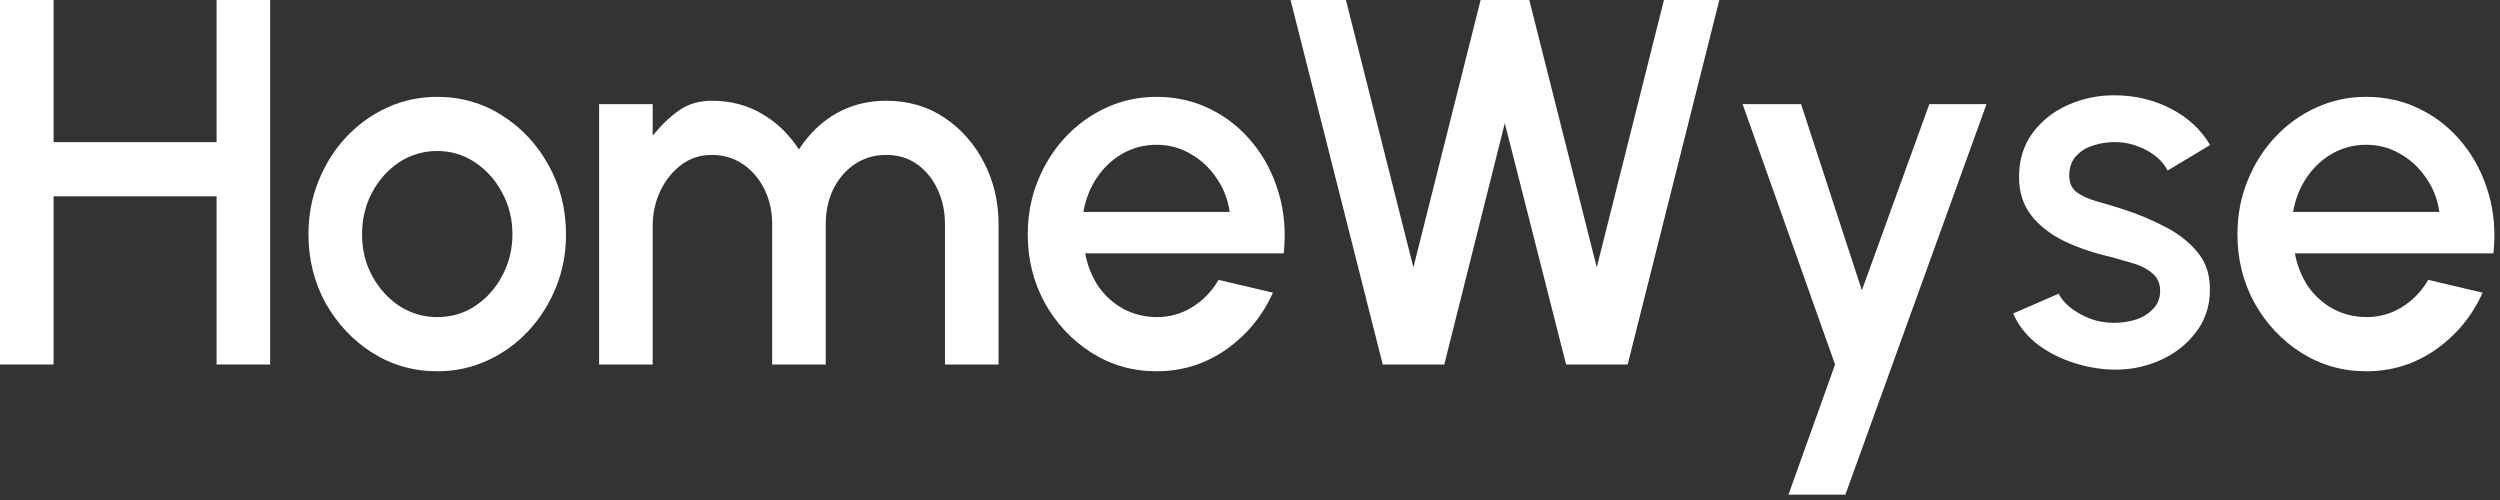 <svg width="170" height="34" viewBox="0 0 170 34" fill="none" xmlns="http://www.w3.org/2000/svg">
<rect x="0" y="0" width="170" height="34" fill="#333333" stroke="none"/>
<path d="M14.728 0H18.37V24.786H14.728V13.349H3.643V24.786H0V0H3.643V9.667H14.728V0Z" fill="white"/>
<path d="M29.732 25.246C28.121 25.246 26.65 24.827 25.319 23.989C24 23.151 22.943 22.03 22.149 20.626C21.367 19.209 20.976 17.645 20.976 15.934C20.976 14.636 21.204 13.426 21.659 12.305C22.114 11.171 22.739 10.18 23.533 9.33C24.338 8.469 25.273 7.796 26.335 7.312C27.397 6.828 28.53 6.586 29.732 6.586C31.343 6.586 32.809 7.005 34.128 7.843C35.459 8.681 36.515 9.808 37.297 11.225C38.091 12.641 38.488 14.211 38.488 15.934C38.488 17.22 38.261 18.424 37.805 19.546C37.35 20.667 36.719 21.658 35.914 22.52C35.12 23.37 34.192 24.037 33.13 24.52C32.079 25.004 30.946 25.246 29.732 25.246ZM29.732 21.564C30.701 21.564 31.571 21.304 32.342 20.785C33.112 20.266 33.719 19.581 34.163 18.731C34.618 17.87 34.846 16.937 34.846 15.934C34.846 14.907 34.612 13.963 34.145 13.101C33.69 12.24 33.077 11.555 32.306 11.047C31.536 10.528 30.678 10.268 29.732 10.268C28.775 10.268 27.905 10.528 27.123 11.047C26.352 11.567 25.739 12.257 25.284 13.119C24.84 13.98 24.619 14.919 24.619 15.934C24.619 16.984 24.852 17.934 25.319 18.784C25.786 19.634 26.405 20.313 27.175 20.82C27.958 21.316 28.81 21.564 29.732 21.564Z" fill="white"/>
<path d="M40.74 24.786V7.082H44.382V9.224C44.943 8.528 45.532 7.961 46.151 7.524C46.781 7.076 47.529 6.852 48.392 6.852C49.677 6.852 50.815 7.147 51.807 7.737C52.811 8.315 53.652 9.124 54.329 10.162C55.006 9.112 55.847 8.297 56.851 7.719C57.867 7.141 58.999 6.852 60.248 6.852C61.754 6.852 63.079 7.235 64.223 8.002C65.368 8.77 66.266 9.79 66.92 11.065C67.574 12.328 67.901 13.721 67.901 15.243V24.786H64.258V15.243C64.258 14.37 64.089 13.579 63.751 12.871C63.424 12.163 62.962 11.596 62.367 11.171C61.772 10.746 61.065 10.534 60.248 10.534C59.454 10.534 58.742 10.746 58.112 11.171C57.493 11.596 57.008 12.163 56.658 12.871C56.32 13.579 56.15 14.37 56.15 15.243V24.786H52.508V15.243C52.508 14.37 52.333 13.579 51.982 12.871C51.632 12.163 51.148 11.596 50.529 11.171C49.91 10.746 49.198 10.534 48.392 10.534C47.622 10.534 46.933 10.758 46.326 11.207C45.731 11.655 45.258 12.245 44.907 12.977C44.557 13.709 44.382 14.512 44.382 15.385V24.786H40.74Z" fill="white"/>
<path d="M78.643 25.246C77.032 25.246 75.561 24.827 74.23 23.989C72.911 23.151 71.854 22.03 71.06 20.626C70.278 19.209 69.887 17.645 69.887 15.934C69.887 14.636 70.115 13.426 70.57 12.305C71.025 11.171 71.65 10.18 72.444 9.33C73.249 8.469 74.183 7.796 75.246 7.312C76.308 6.828 77.44 6.586 78.643 6.586C79.986 6.586 81.217 6.869 82.338 7.436C83.459 7.991 84.416 8.764 85.21 9.755C86.004 10.735 86.588 11.868 86.961 13.154C87.335 14.429 87.446 15.786 87.294 17.226H73.792C73.944 18.041 74.236 18.778 74.668 19.439C75.111 20.088 75.672 20.602 76.349 20.98C77.038 21.357 77.802 21.552 78.643 21.564C79.53 21.564 80.336 21.34 81.06 20.891C81.795 20.443 82.396 19.823 82.863 19.032L86.558 19.9C85.858 21.47 84.801 22.756 83.389 23.759C81.976 24.751 80.394 25.246 78.643 25.246ZM73.669 14.411H83.616C83.5 13.562 83.202 12.794 82.723 12.11C82.256 11.413 81.667 10.865 80.954 10.463C80.254 10.05 79.484 9.844 78.643 9.844C77.814 9.844 77.043 10.044 76.331 10.446C75.631 10.847 75.047 11.396 74.58 12.092C74.125 12.777 73.821 13.55 73.669 14.411Z" fill="white"/>
<path d="M94.027 24.786L87.757 0H91.522L96.111 18.182L100.681 0H103.991L108.579 18.182L113.15 0H116.915L110.681 24.786H106.495L102.327 8.374L98.212 24.786H94.027Z" fill="white"/>
<path d="M131.194 7.082H135.082L125.485 33.638H121.615L124.785 24.786L118.498 7.082H122.473L126.606 19.74L131.194 7.082Z" fill="white"/>
<path d="M143.371 25.122C142.448 25.063 141.549 24.875 140.674 24.556C139.798 24.237 139.028 23.806 138.362 23.264C137.708 22.709 137.218 22.06 136.891 21.316L139.991 19.971C140.142 20.289 140.405 20.602 140.779 20.909C141.164 21.216 141.613 21.47 142.127 21.67C142.641 21.859 143.178 21.953 143.738 21.953C144.287 21.953 144.795 21.877 145.262 21.723C145.741 21.558 146.132 21.31 146.435 20.98C146.739 20.649 146.89 20.254 146.89 19.794C146.89 19.274 146.715 18.873 146.365 18.59C146.027 18.294 145.6 18.07 145.087 17.917C144.573 17.763 144.059 17.616 143.546 17.474C142.402 17.215 141.351 16.86 140.393 16.412C139.448 15.952 138.695 15.367 138.134 14.659C137.574 13.939 137.294 13.06 137.294 12.021C137.294 10.888 137.592 9.909 138.187 9.082C138.794 8.244 139.594 7.601 140.586 7.153C141.578 6.704 142.635 6.48 143.756 6.48C145.157 6.48 146.441 6.781 147.608 7.383C148.776 7.985 149.669 8.811 150.288 9.861L147.398 11.596C147.223 11.242 146.961 10.924 146.61 10.64C146.26 10.357 145.863 10.133 145.419 9.968C144.976 9.79 144.515 9.69 144.036 9.667C143.441 9.643 142.886 9.714 142.372 9.879C141.87 10.033 141.468 10.28 141.164 10.623C140.86 10.965 140.709 11.402 140.709 11.933C140.709 12.452 140.89 12.841 141.252 13.101C141.613 13.349 142.069 13.55 142.618 13.703C143.178 13.857 143.75 14.028 144.334 14.217C145.373 14.547 146.348 14.954 147.258 15.438C148.169 15.91 148.904 16.494 149.465 17.191C150.025 17.887 150.294 18.737 150.27 19.74C150.27 20.85 149.938 21.824 149.272 22.662C148.618 23.5 147.766 24.137 146.715 24.574C145.665 25.01 144.55 25.193 143.371 25.122Z" fill="white"/>
<path d="M160.902 25.246C159.291 25.246 157.82 24.827 156.489 23.989C155.169 23.151 154.113 22.03 153.319 20.626C152.537 19.209 152.146 17.645 152.146 15.934C152.146 14.636 152.373 13.426 152.829 12.305C153.284 11.171 153.909 10.18 154.702 9.33C155.508 8.469 156.442 7.796 157.504 7.312C158.567 6.828 159.699 6.586 160.902 6.586C162.244 6.586 163.476 6.869 164.597 7.436C165.718 7.991 166.675 8.764 167.469 9.755C168.263 10.735 168.846 11.868 169.22 13.154C169.594 14.429 169.705 15.786 169.553 17.226H156.051C156.203 18.041 156.495 18.778 156.927 19.439C157.37 20.088 157.931 20.602 158.608 20.98C159.297 21.357 160.061 21.552 160.902 21.564C161.789 21.564 162.595 21.34 163.318 20.891C164.054 20.443 164.655 19.823 165.122 19.032L168.817 19.9C168.117 21.47 167.06 22.756 165.648 23.759C164.235 24.751 162.653 25.246 160.902 25.246ZM155.928 14.411H165.875C165.758 13.562 165.461 12.794 164.982 12.11C164.515 11.413 163.926 10.865 163.213 10.463C162.513 10.05 161.742 9.844 160.902 9.844C160.073 9.844 159.302 10.044 158.59 10.446C157.89 10.847 157.306 11.396 156.839 12.092C156.384 12.777 156.08 13.55 155.928 14.411Z" fill="white"/>
</svg>
